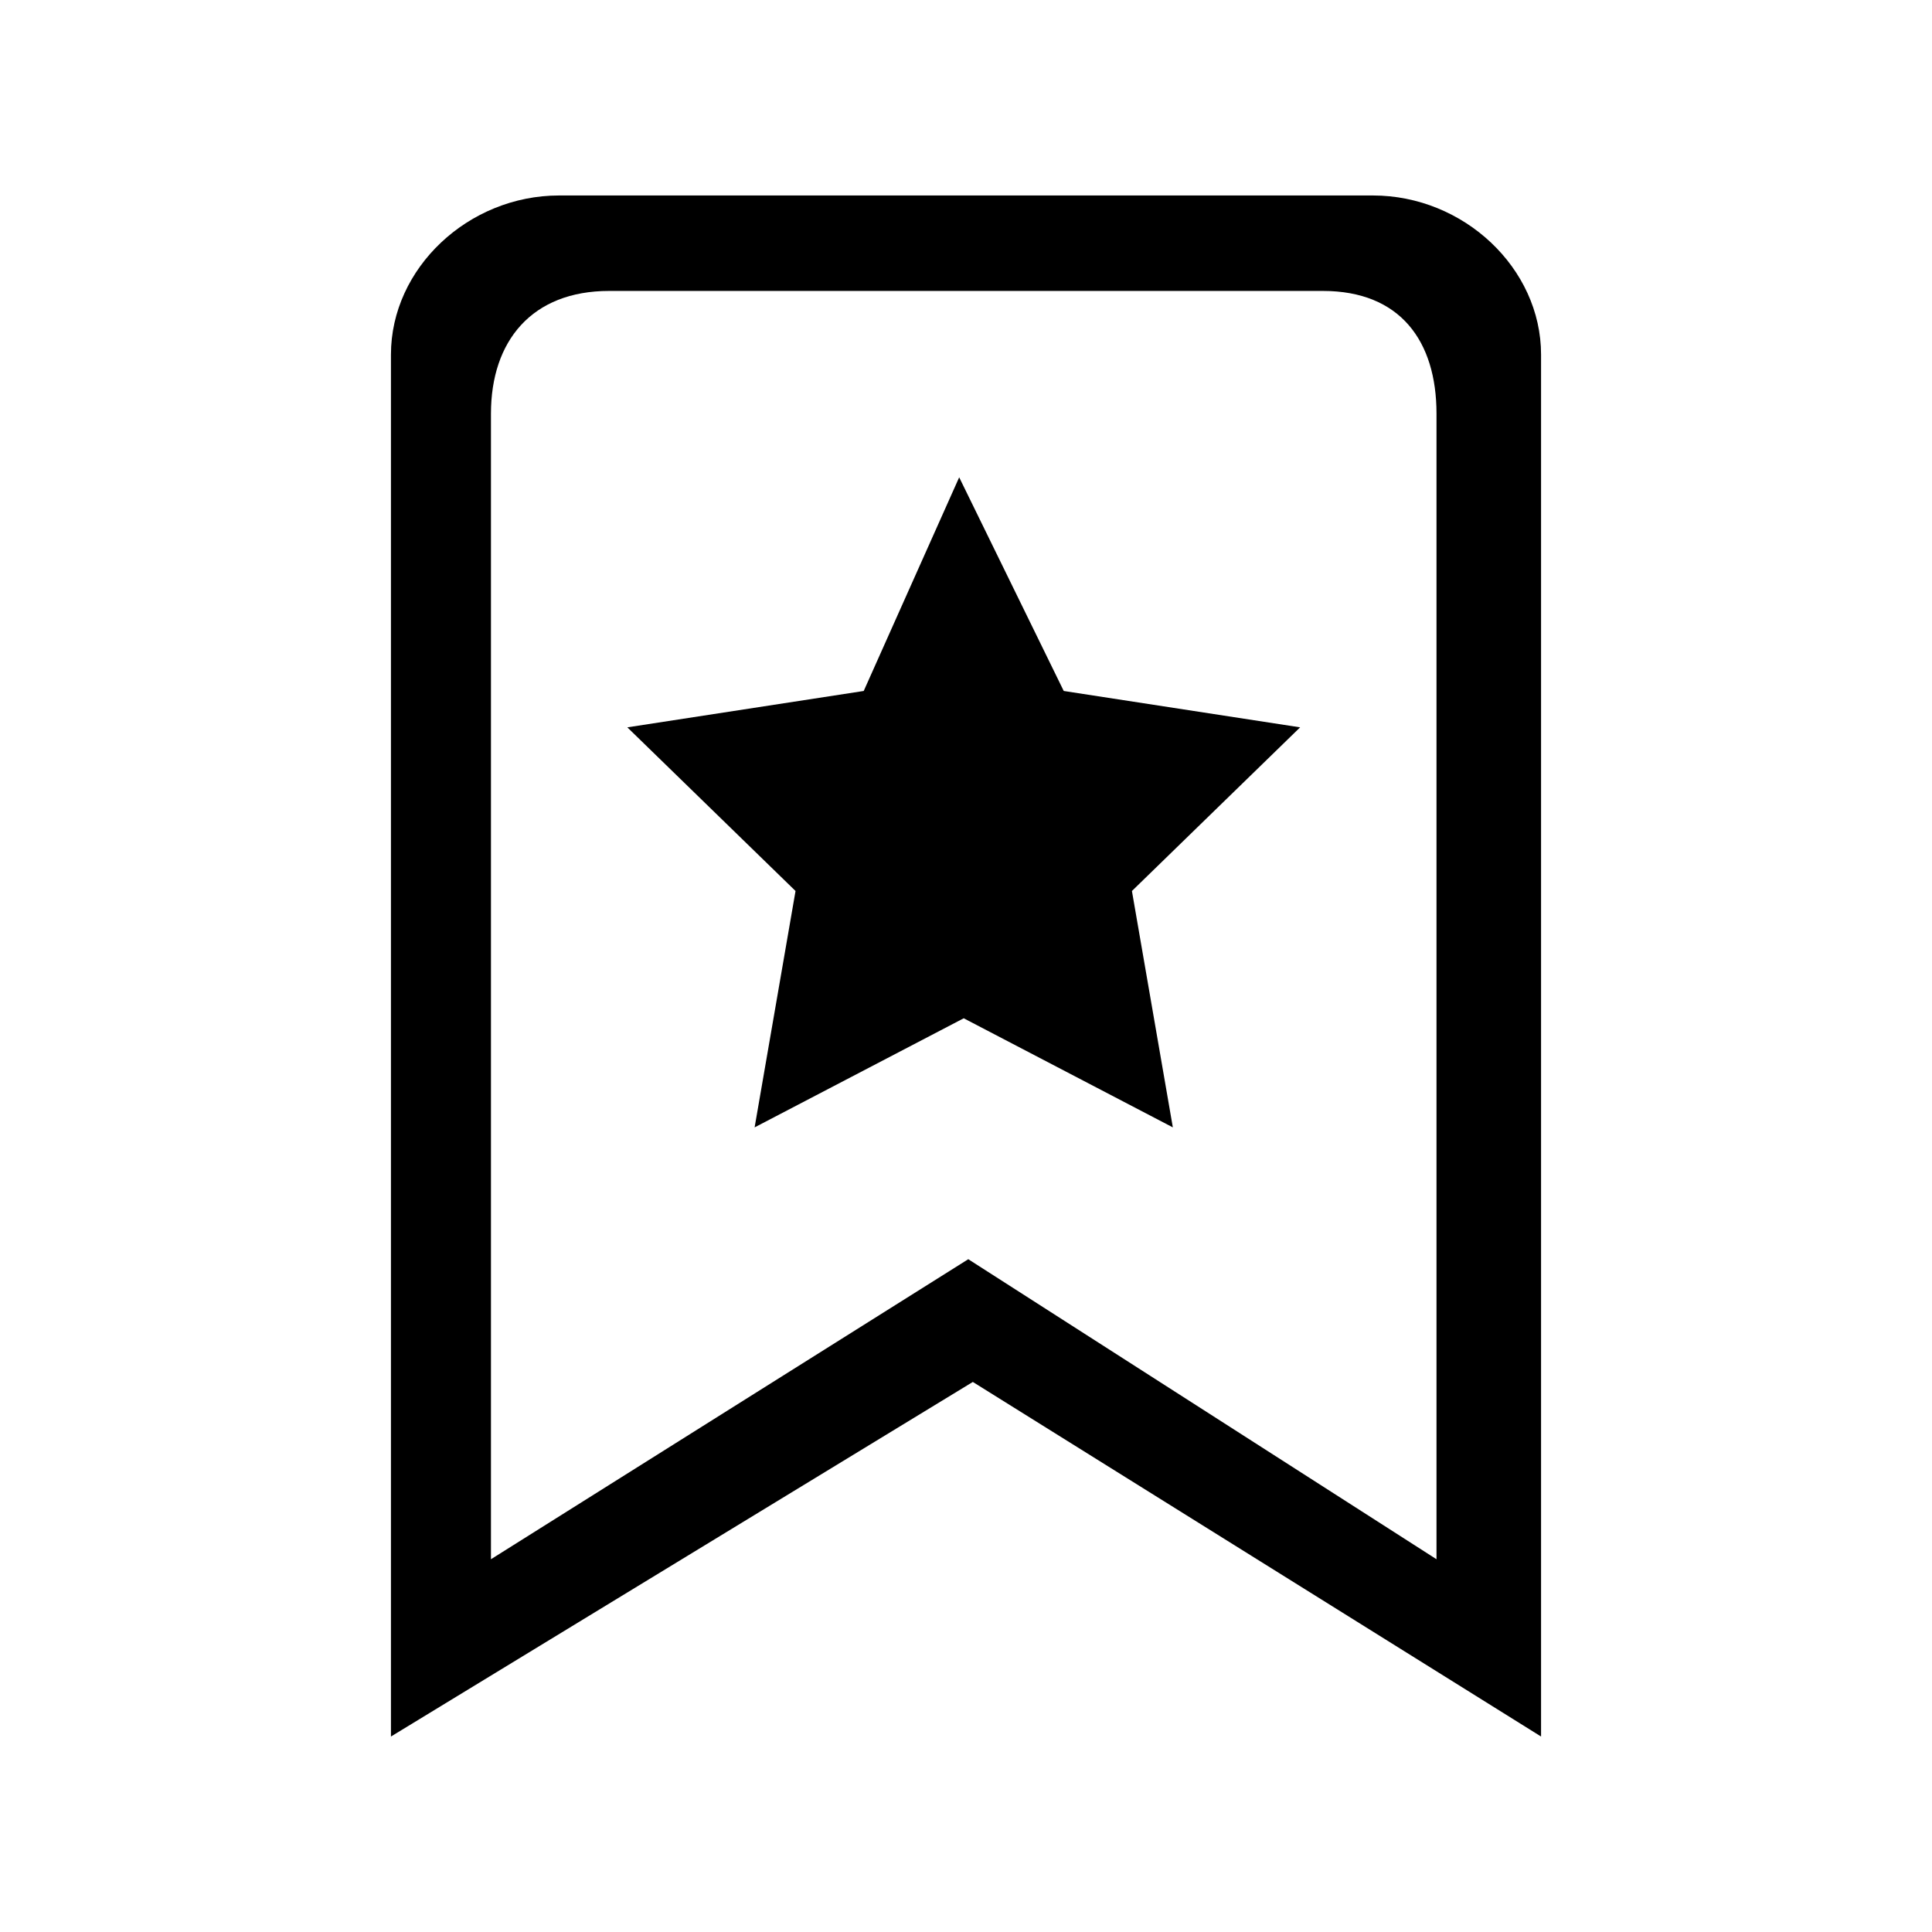<?xml version="1.0" encoding="utf-8"?>
<!-- Generator: Adobe Illustrator 28.2.0, SVG Export Plug-In . SVG Version: 6.00 Build 0)  -->
<svg version="1.1" id="Ebene_1" xmlns="http://www.w3.org/2000/svg" xmlns:xlink="http://www.w3.org/1999/xlink" x="0px" y="0px"
	 viewBox="0 0 42.5 42.5" style="enable-background:new 0 0 42.5 42.5;" xml:space="preserve">
<path d="M8.6,38.2V7.8c0-1.9,1.7-3.5,3.7-3.5h17.9c2,0,3.7,1.6,3.7,3.5v30.4l-12.5-7.8L8.6,38.2z M21.3,27.7l10.3,6.6V9.1
	c0-1.6-0.8-2.7-2.5-2.7H13.4c-1.7,0-2.6,1.1-2.6,2.7v25.2L21.3,27.7z M19,15.2l-5.2,0.8l3.7,3.6l-0.9,5.2l4.6-2.4l4.6,2.4l-0.9-5.2
	l3.7-3.6l-5.2-0.8l-2.3-4.7L19,15.2z"/>
</svg>
